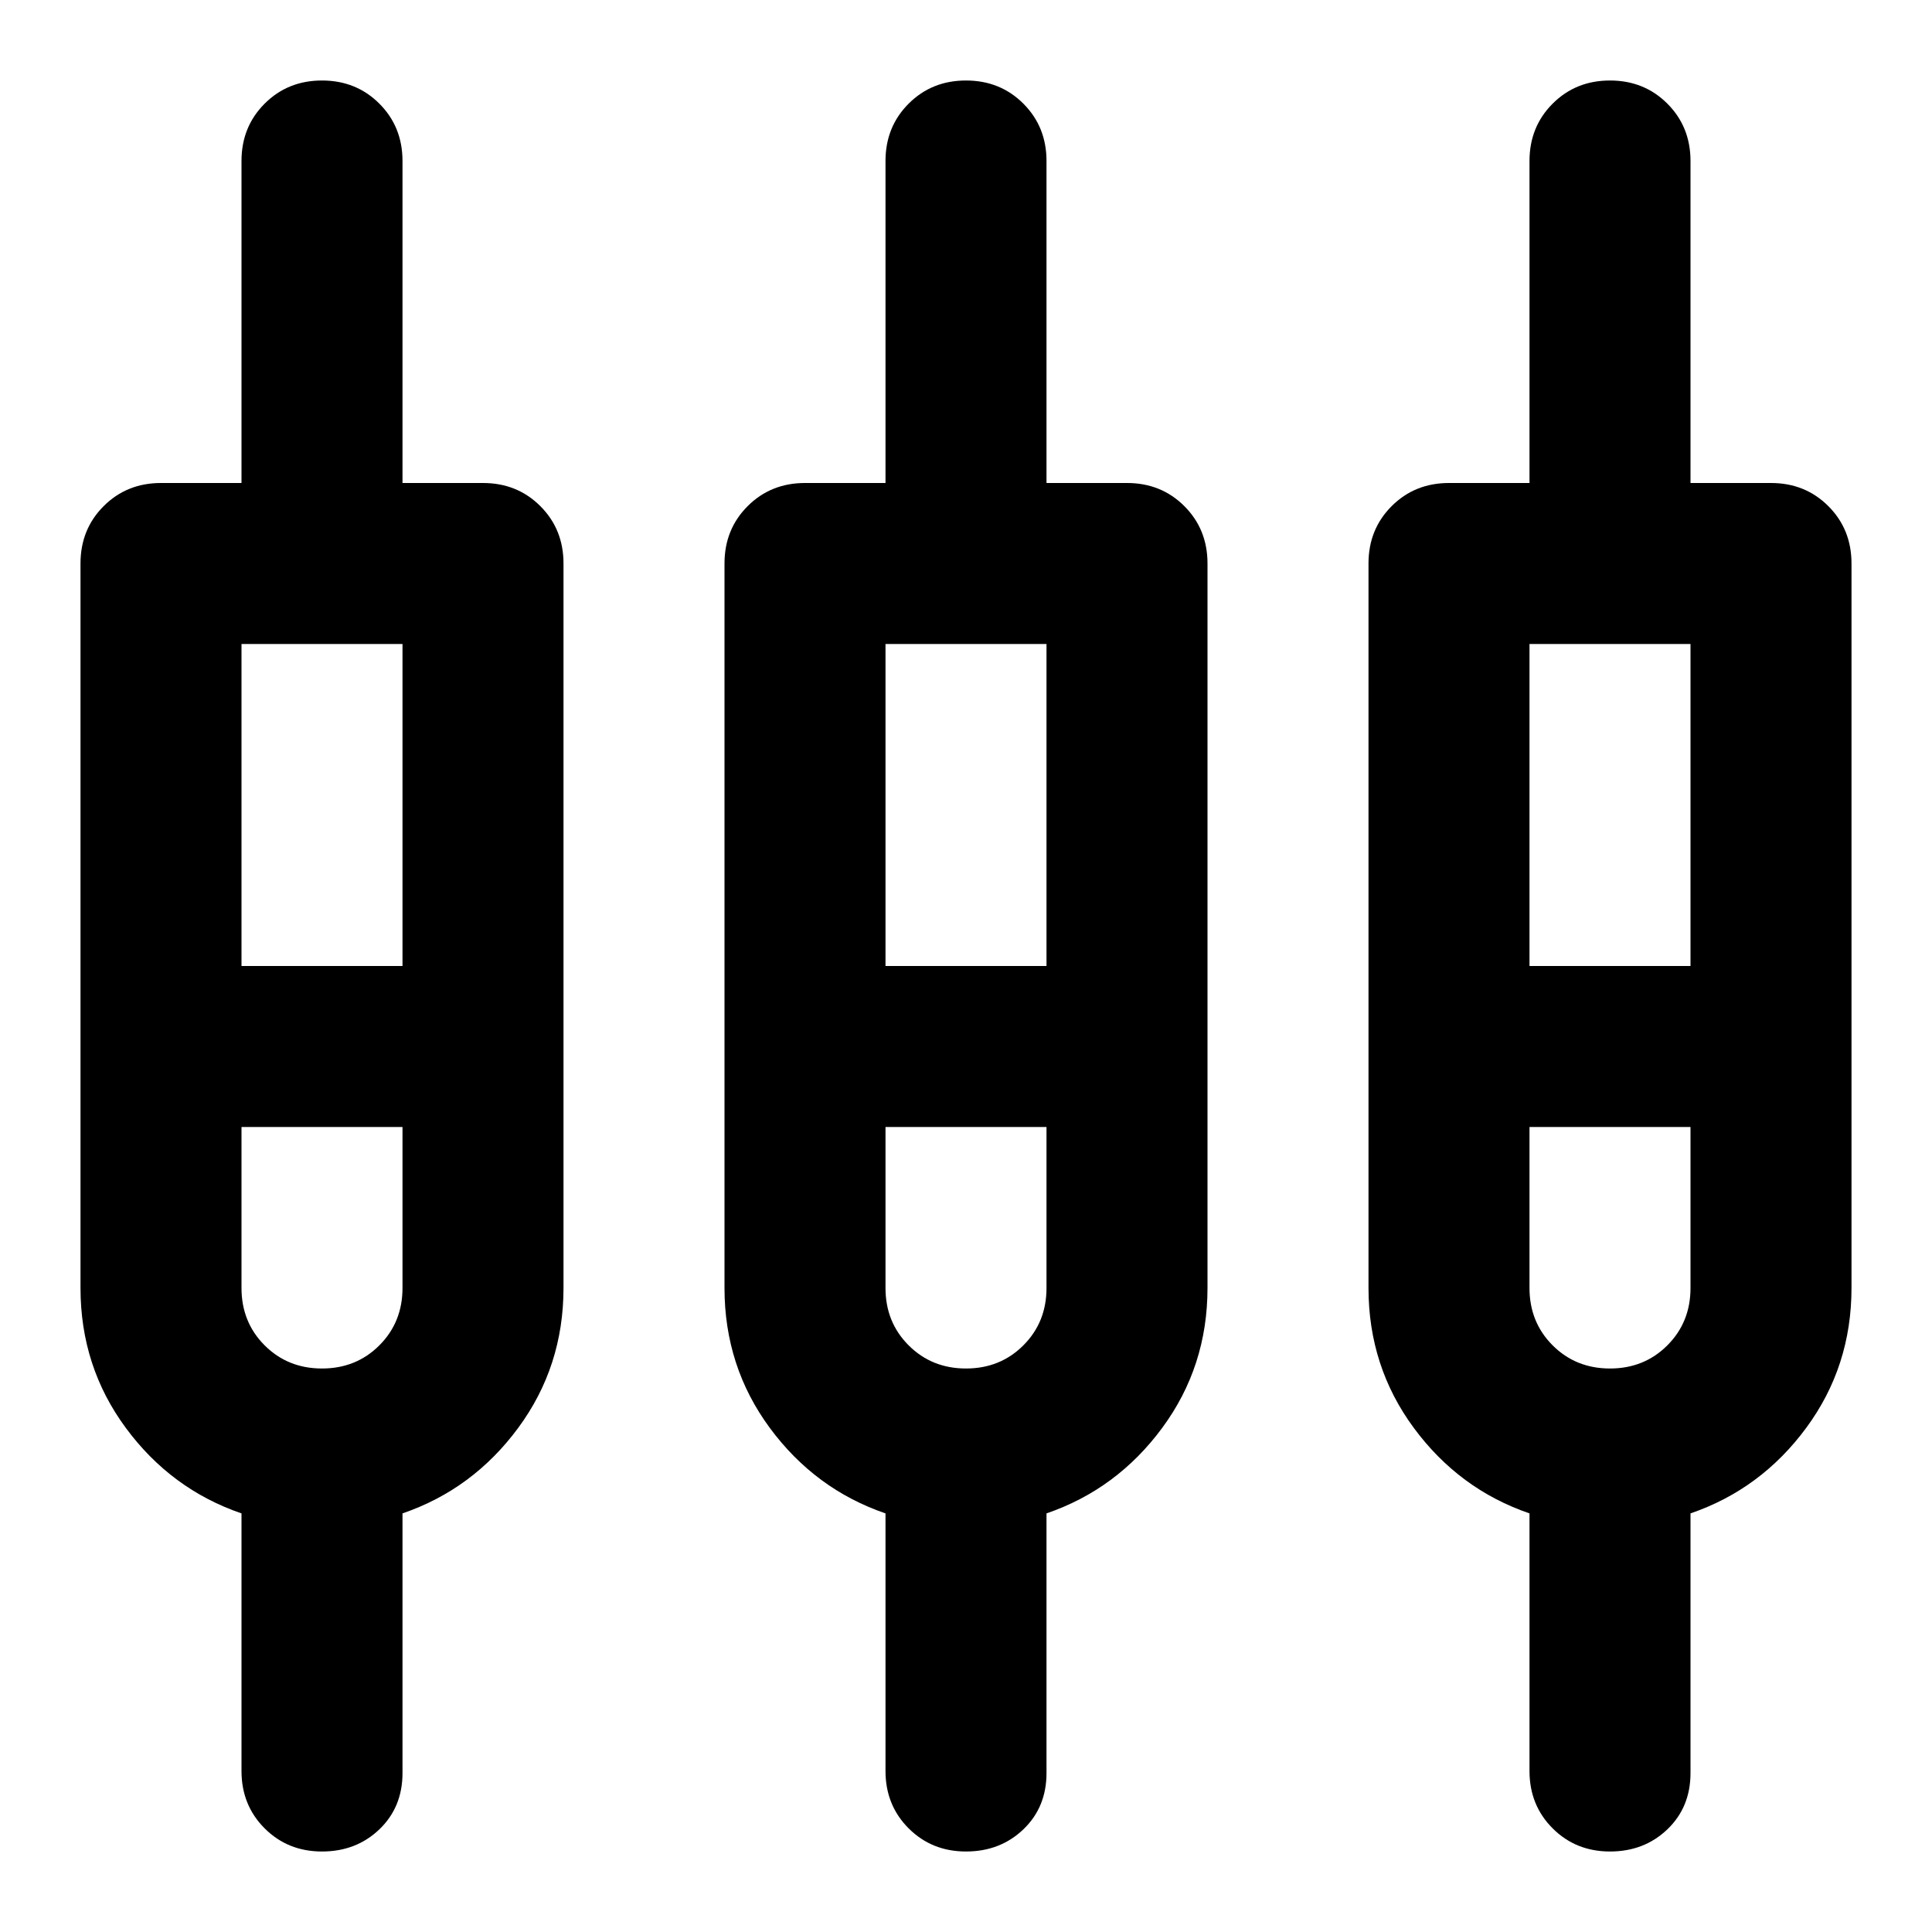 <svg aria-hidden="true" viewBox="0 -960 960 960" fill="currentColor">
  <path d="M160-40q-17 0-28.5-11.5T120-80v-128q-35-12-57.5-42.5T40-320v-360q0-17 11.5-28.5T80-720h40v-160q0-17 11.5-28.5T160-920q17 0 28.5 11.5T200-880v160h40q17 0 28.5 11.5T280-680v360q0 39-22.5 69.5T200-208v129q0 17-11.5 28T160-40Zm320 0q-17 0-28.5-11.5T440-80v-128q-35-12-57.5-42.5T360-320v-360q0-17 11.5-28.5T400-720h40v-160q0-17 11.5-28.5T480-920q17 0 28.5 11.5T520-880v160h40q17 0 28.5 11.5T600-680v360q0 39-22.5 69.5T520-208v129q0 17-11.5 28T480-40Zm320 0q-17 0-28.5-11.5T760-80v-128q-35-12-57.5-42.5T680-320v-360q0-17 11.5-28.5T720-720h40v-160q0-17 11.5-28.5T800-920q17 0 28.5 11.5T840-880v160h40q17 0 28.5 11.5T920-680v360q0 39-22.5 69.5T840-208v129q0 17-11.5 28T800-40ZM120-640v160h80v-160h-80Zm320 0v160h80v-160h-80Zm320 0v160h80v-160h-80ZM160-280q17 0 28.5-11.5T200-320v-80h-80v80q0 17 11.5 28.5T160-280Zm320 0q17 0 28.5-11.5T520-320v-80h-80v80q0 17 11.5 28.5T480-280Zm320 0q17 0 28.5-11.5T840-320v-80h-80v80q0 17 11.5 28.5T800-280ZM160-440Zm320 0Zm320 0Zm-680-40h80-80Zm320 0h80-80Zm320 0h80-80Zm-600 80h-40 80-40Zm320 0h-40 80-40Zm320 0h-40 80-40Z"/>
</svg>
